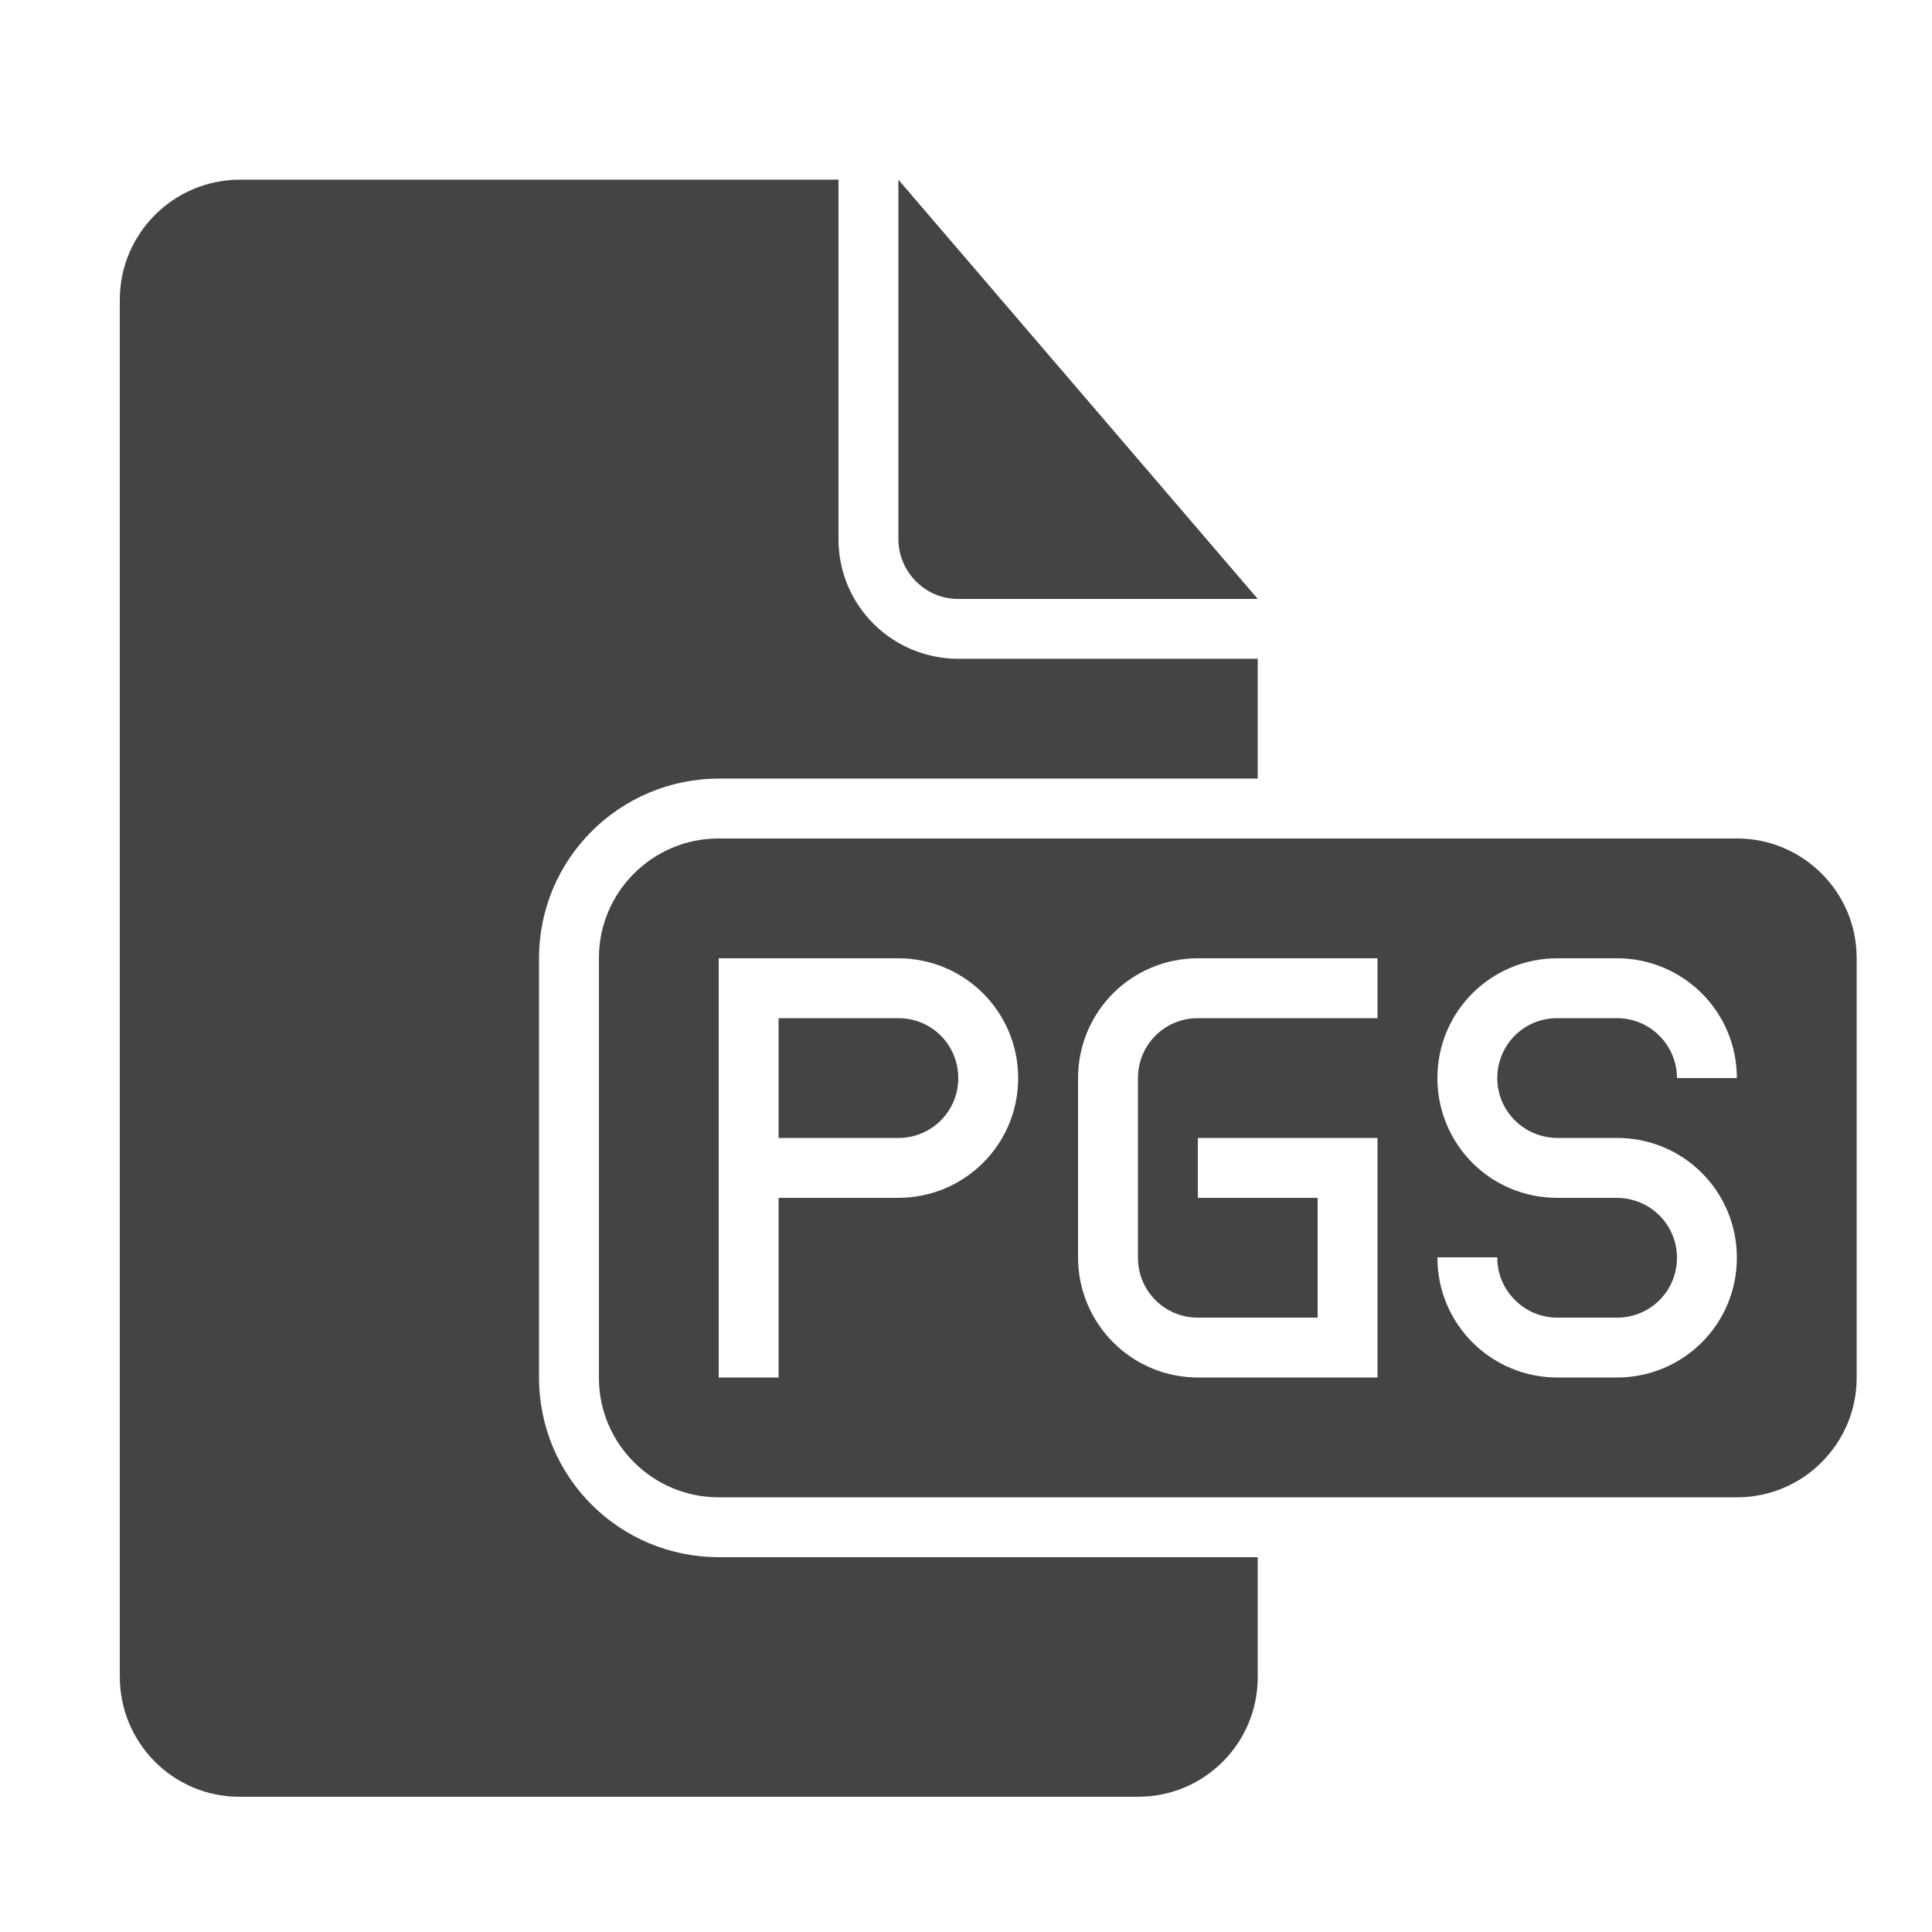 <?xml version="1.0" encoding="utf-8"?><!DOCTYPE svg PUBLIC "-//W3C//DTD SVG 1.1//EN" "http://www.w3.org/Graphics/SVG/1.1/DTD/svg11.dtd"><svg version="1.1" xmlns="http://www.w3.org/2000/svg" xmlns:xlink="http://www.w3.org/1999/xlink" width="32" height="32" viewBox="0 0 32 32" data-tags="document-file-pages"><g fill="#444" transform="scale(0.031 0.031)"><path d="M672 832v64.082c0 35.408-28.617 63.918-63.918 63.918h-480.165c-35.408 0-63.918-28.759-63.918-64.235v-735.531c0-35.488 28.776-64.235 64.273-64.235h319.727v192.061c0 35.565 28.739 63.939 64.189 63.939h159.811v64h-287.781c-53.14 0-96.219 42.952-96.219 95.961v224.078c0 52.998 42.752 95.961 96.219 95.961h287.781zM480 96v191.906c0 17.725 14.431 32.094 31.705 32.094h160.295l-192-224zM383.826 448h544.348c34.951 0 63.826 28.539 63.826 63.745v224.511c0 34.939-28.576 63.745-63.826 63.745h-544.348c-34.951 0-63.826-28.539-63.826-63.745v-224.511c0-34.939 28.576-63.745 63.826-63.745zM704 640v64h-64.006c-17.795 0-31.994-14.324-31.994-31.994v-96.012c0-17.795 14.324-31.994 31.994-31.994h96.006v-32h-95.844c-35.432 0-64.156 28.37-64.156 64.189v95.621c0 35.451 28.605 64.189 64.156 64.189h95.844v-128h-96v32h64zM384 576v160h32v-96h63.844c35.432 0 64.156-28.407 64.156-64 0-35.346-28.605-64-64.156-64h-95.844v64zM416 544v64h64.033c17.655 0 31.967-14.204 31.967-32 0-17.673-14.165-32-31.967-32h-64.033zM832.156 512c-35.432 0-64.156 28.407-64.156 64 0 35.346 28.407 64 64 64h31.7c17.839 0 32.3 14.204 32.3 32 0 17.673-14.165 32-31.967 32h-32.067c-17.655 0-31.967-14.601-31.967-31.857v-0.362h-32v0.184c0 35.365 28.605 64.035 64.156 64.035h31.688c35.432 0 64.156-28.407 64.156-64 0-35.346-28.407-64-64-64h-31.7c-17.839 0-32.3-14.204-32.3-32 0-17.673 14.165-32 31.967-32h32.067c17.655 0 31.967 14.502 31.967 32h32c0-35.346-28.605-64-64.156-64h-31.688z" /></g></svg>